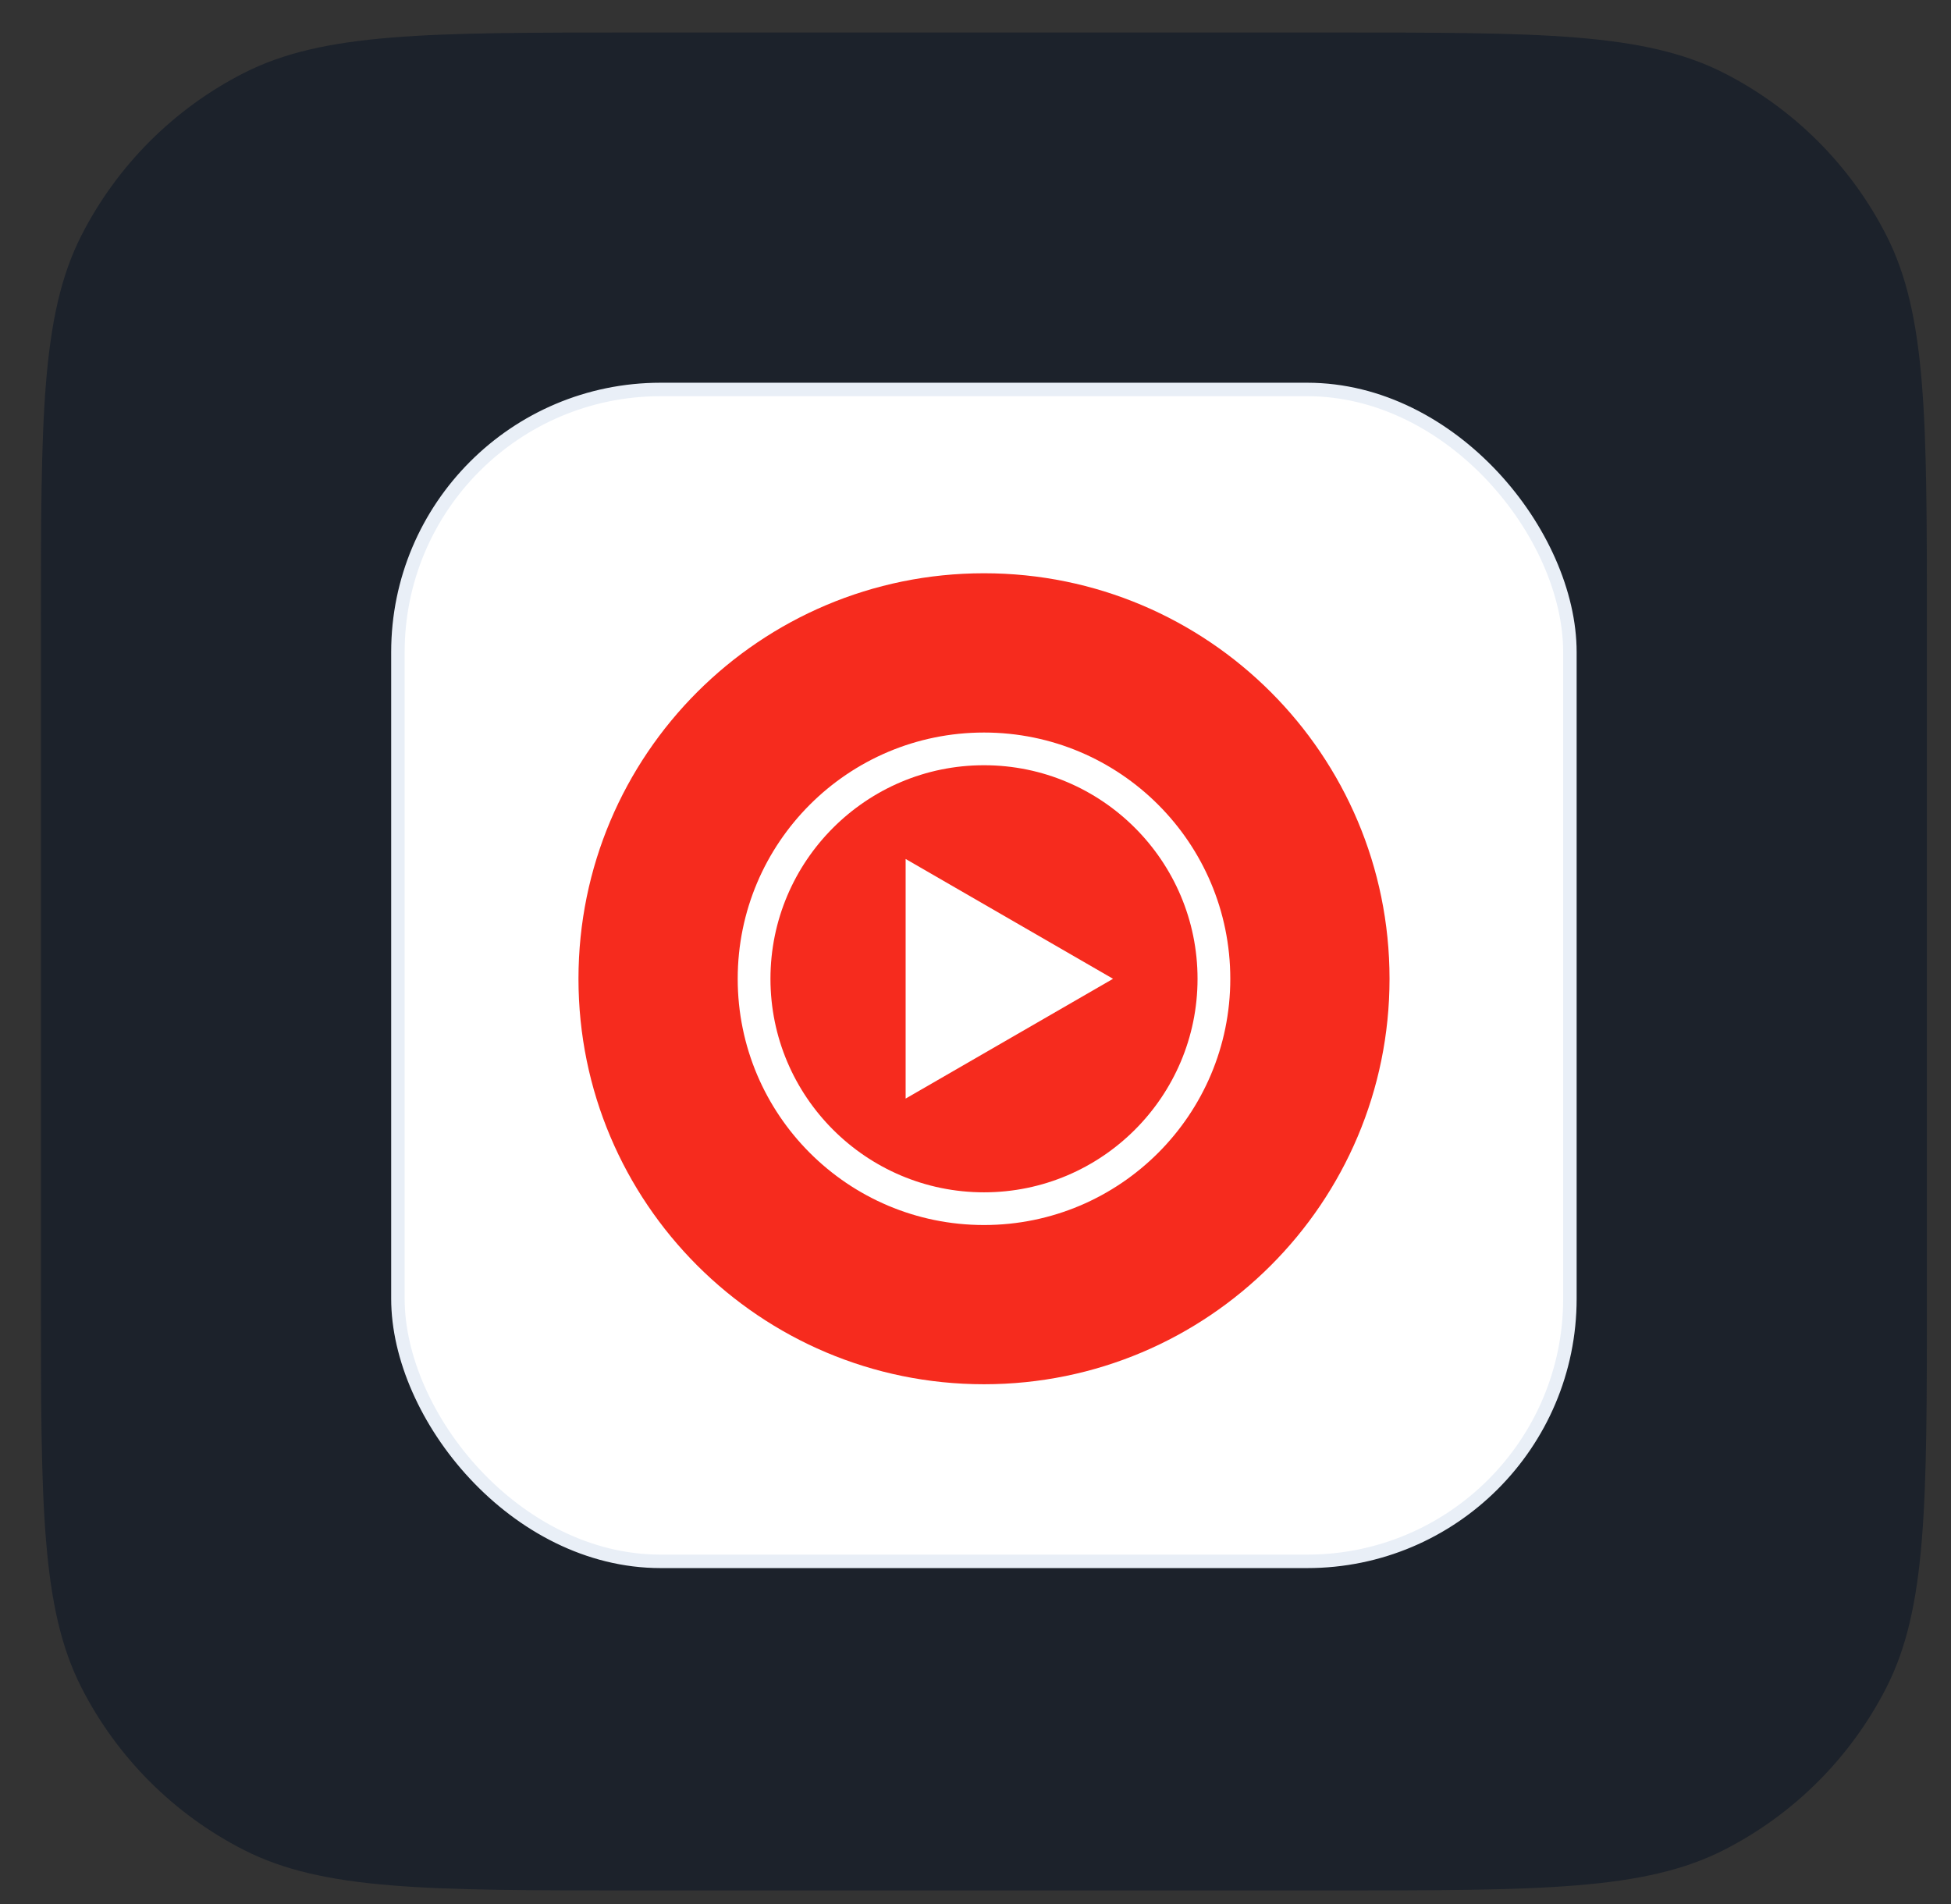 <svg width="42" height="41" viewBox="0 0 42 41" fill="none" xmlns="http://www.w3.org/2000/svg">
<rect x="0" y="0" width="42" height="41" fill="#333333" stroke="none"/>
<path d="M0.881 13.5C0.881 9.02 0.881 6.78 1.753 5.068C2.52 3.563 3.744 2.339 5.249 1.572C6.96 0.7 9.2 0.7 13.681 0.7H28.681C33.161 0.7 35.401 0.7 37.113 1.572C38.618 2.339 39.842 3.563 40.609 5.068C41.481 6.78 41.481 9.02 41.481 13.5V27.9C41.481 32.381 41.481 34.621 40.609 36.332C39.842 37.837 38.618 39.061 37.113 39.828C35.401 40.7 33.161 40.7 28.681 40.7H13.681C9.2 40.7 6.96 40.7 5.249 39.828C3.744 39.061 2.52 37.837 1.753 36.332C0.881 34.621 0.881 32.381 0.881 27.9V13.5Z" fill="#1C222B"/>
<rect x="8.566" y="8.385" width="25.23" height="25.23" rx="5.655" fill="white"/>
<rect x="8.566" y="8.385" width="25.23" height="25.23" rx="5.655" stroke="#E9EFF7" stroke-width="0.29"/>
<path d="M21.183 29.802C26.005 29.802 29.913 25.894 29.913 21.073C29.913 16.251 26.005 12.342 21.183 12.342C16.361 12.342 12.453 16.251 12.453 21.073C12.453 25.894 16.361 29.802 21.183 29.802Z" fill="#F62B1E"/>
<path d="M21.183 15.771C18.255 15.771 15.881 18.145 15.881 21.073C15.881 24 18.255 26.374 21.183 26.374C24.111 26.374 26.485 24 26.485 21.073C26.485 18.145 24.111 15.771 21.183 15.771ZM21.183 16.475C23.718 16.475 25.78 18.537 25.78 21.073C25.78 23.608 23.718 25.67 21.183 25.67C18.648 25.67 16.586 23.608 16.586 21.073C16.586 18.537 18.648 16.475 21.183 16.475Z" fill="white"/>
<path d="M19.496 23.652L23.961 21.073L19.496 18.493V23.652Z" fill="white"/>
</svg>
